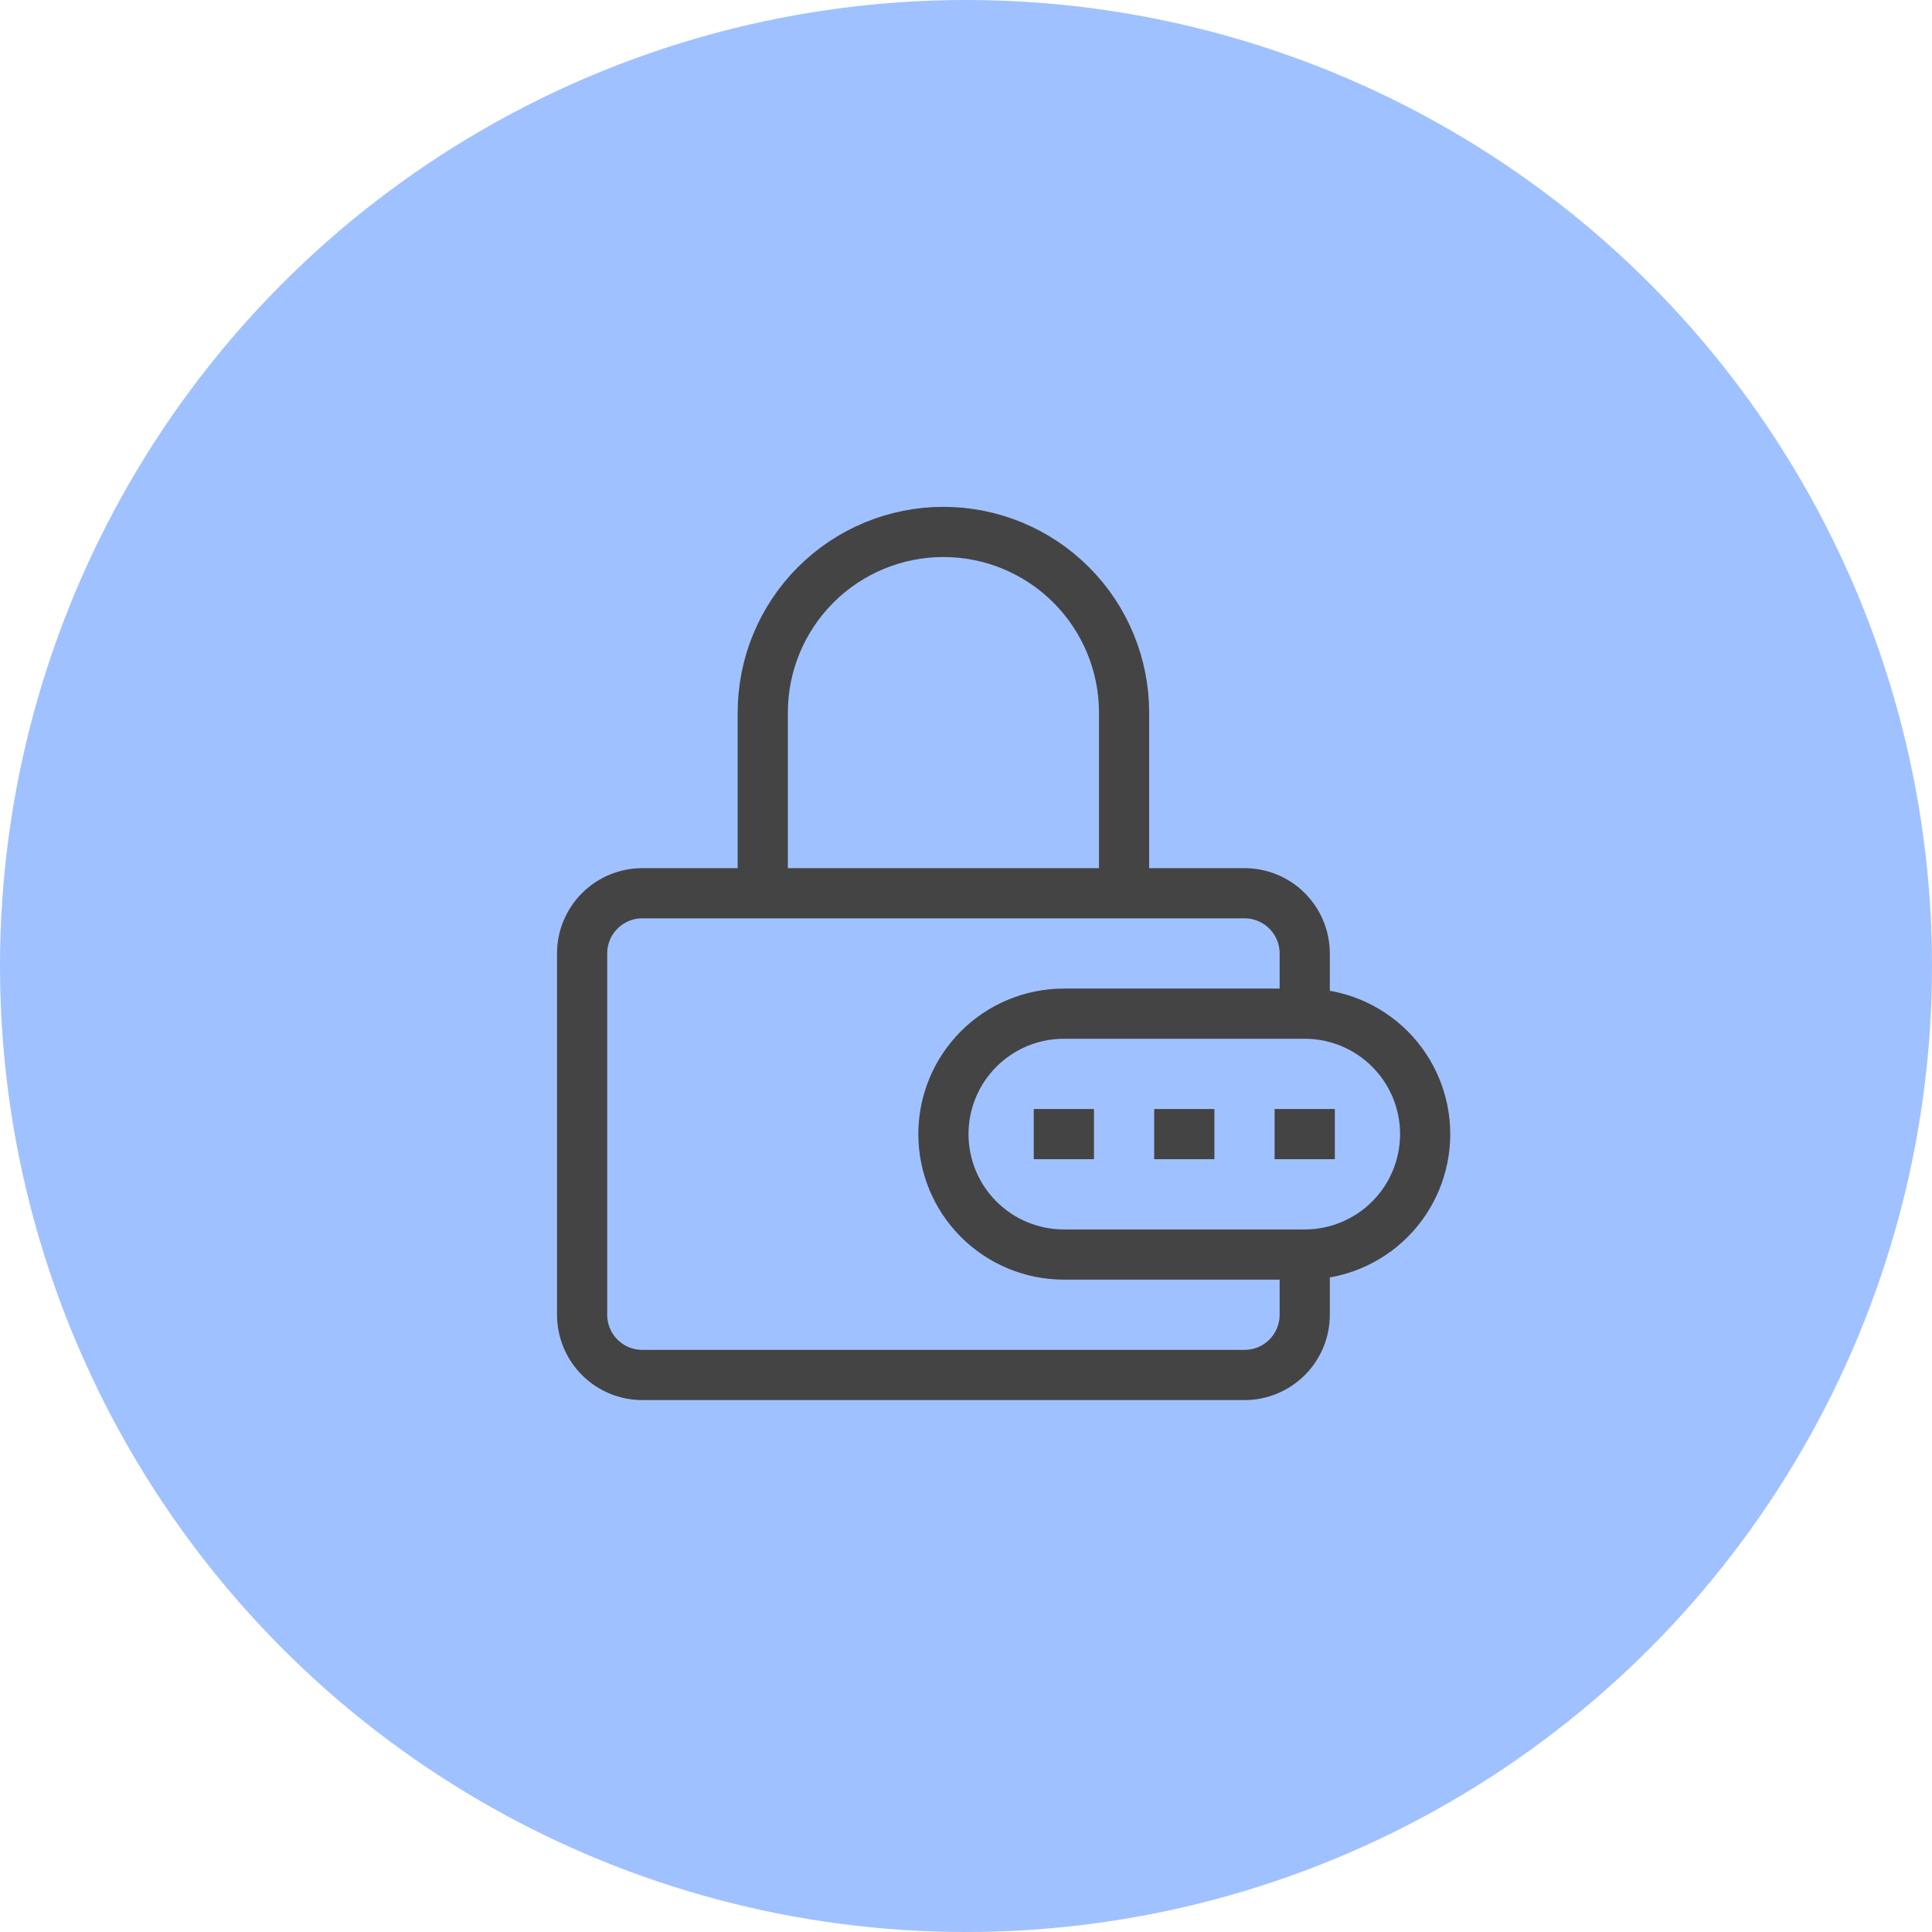 <svg width="77" height="77" viewBox="0 0 77 77" fill="none" xmlns="http://www.w3.org/2000/svg">
<circle cx="38.5" cy="38.5" r="38.5" fill="#A0C1FF"/>
<g clip-path="url(#clip0_404_162)">
<path d="M52 40.4V38C52 37.363 51.747 36.753 51.297 36.303C50.847 35.853 50.236 35.6 49.6 35.6H25.6C24.963 35.6 24.353 35.853 23.903 36.303C23.453 36.753 23.2 37.363 23.2 38V52.4C23.2 53.036 23.453 53.647 23.903 54.097C24.353 54.547 24.963 54.8 25.6 54.8H49.6C50.236 54.8 50.847 54.547 51.297 54.097C51.747 53.647 52 53.036 52 52.4V50M52 40.4H42.4C41.127 40.4 39.906 40.906 39.006 41.806C38.106 42.706 37.6 43.927 37.6 45.2C37.6 46.473 38.106 47.694 39.006 48.594C39.906 49.494 41.127 50 42.4 50H52M52 40.4C53.273 40.4 54.494 40.906 55.394 41.806C56.294 42.706 56.8 43.927 56.8 45.2C56.8 46.473 56.294 47.694 55.394 48.594C54.494 49.494 53.273 50 52 50M30.4 35.6V28.4C30.4 26.49 31.159 24.659 32.509 23.309C33.859 21.959 35.69 21.2 37.6 21.2C39.51 21.2 41.341 21.959 42.691 23.309C44.041 24.659 44.8 26.49 44.8 28.4V35.6M50.8 45.2H53.2M46 45.2H48.4M41.2 45.2H43.6" stroke="#444444" stroke-width="2"/>
</g>
<defs>
<clipPath id="clip0_404_162">
<rect width="36" height="36" fill="white" transform="translate(22 20)"/>
</clipPath>
</defs>
</svg>
